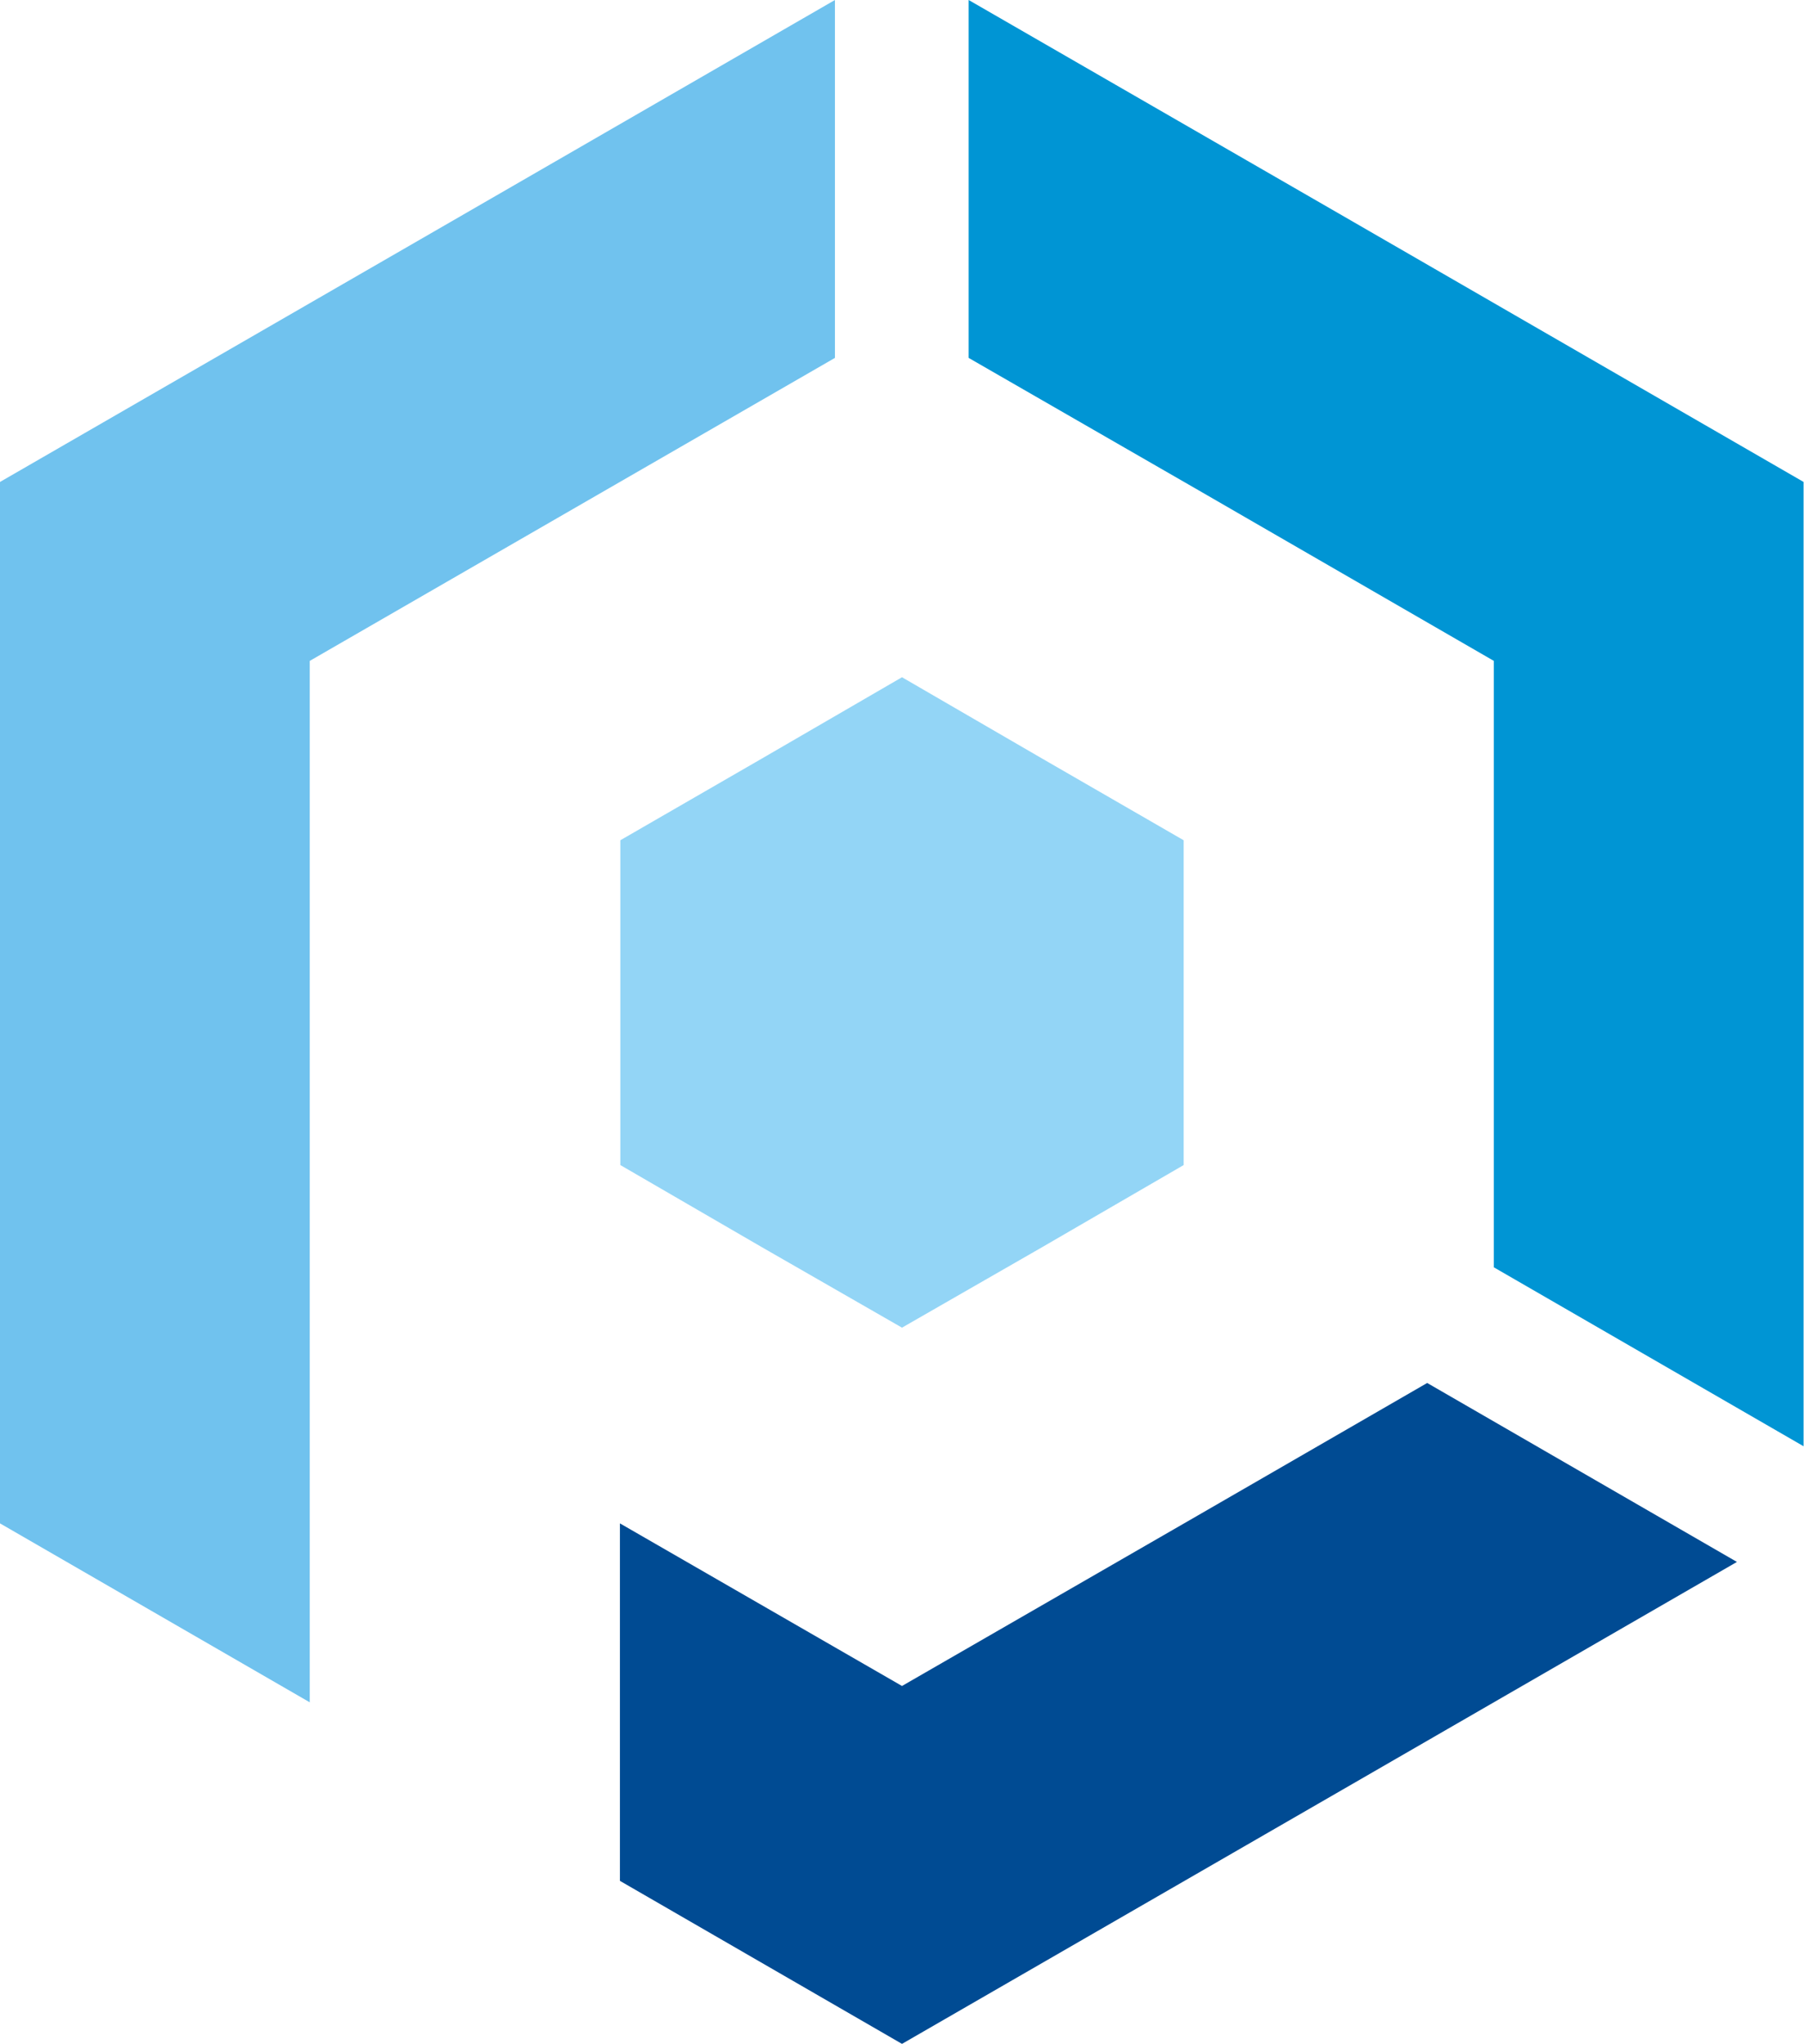 <svg xmlns="http://www.w3.org/2000/svg" viewBox="0 0 43.04 48.77"><defs><style>.cls-1{fill:#70c2ee;}.cls-2{fill:#004b93;}.cls-3{fill:#0095d4;}.cls-4{fill:#93d5f6;}</style></defs><title>ícono Participa</title><g id="Capa_2" data-name="Capa 2"><g id="Diseño_de_Marca" data-name="Diseño de Marca"><polygon class="cls-1" points="19.92 8.54 14.46 11.69 7.39 15.77 7.39 19.06 7.39 23.93 7.39 32.08 7.39 40.62 0 36.35 0 23.93 0 11.5 10.76 5.29 19.92 0 19.92 8.54"/><polygon class="cls-2" points="41.44 37.27 32.28 42.56 21.52 48.77 14.79 44.88 14.79 36.35 21.52 40.23 28.58 36.16 34.05 33 41.44 37.27"/><polygon class="cls-3" points="23.11 0 32.28 5.29 43.03 11.5 43.03 23.93 43.03 34.51 35.64 30.24 35.64 23.93 35.64 15.77 28.58 11.69 23.11 8.54 23.11 0"/><polygon class="cls-4" points="21.52 16.16 24.88 18.11 28.24 20.05 28.24 23.93 28.24 27.8 24.88 29.75 21.52 31.68 18.16 29.75 14.8 27.8 14.8 23.93 14.8 20.05 18.16 18.11 21.52 16.16"/></g></g></svg>